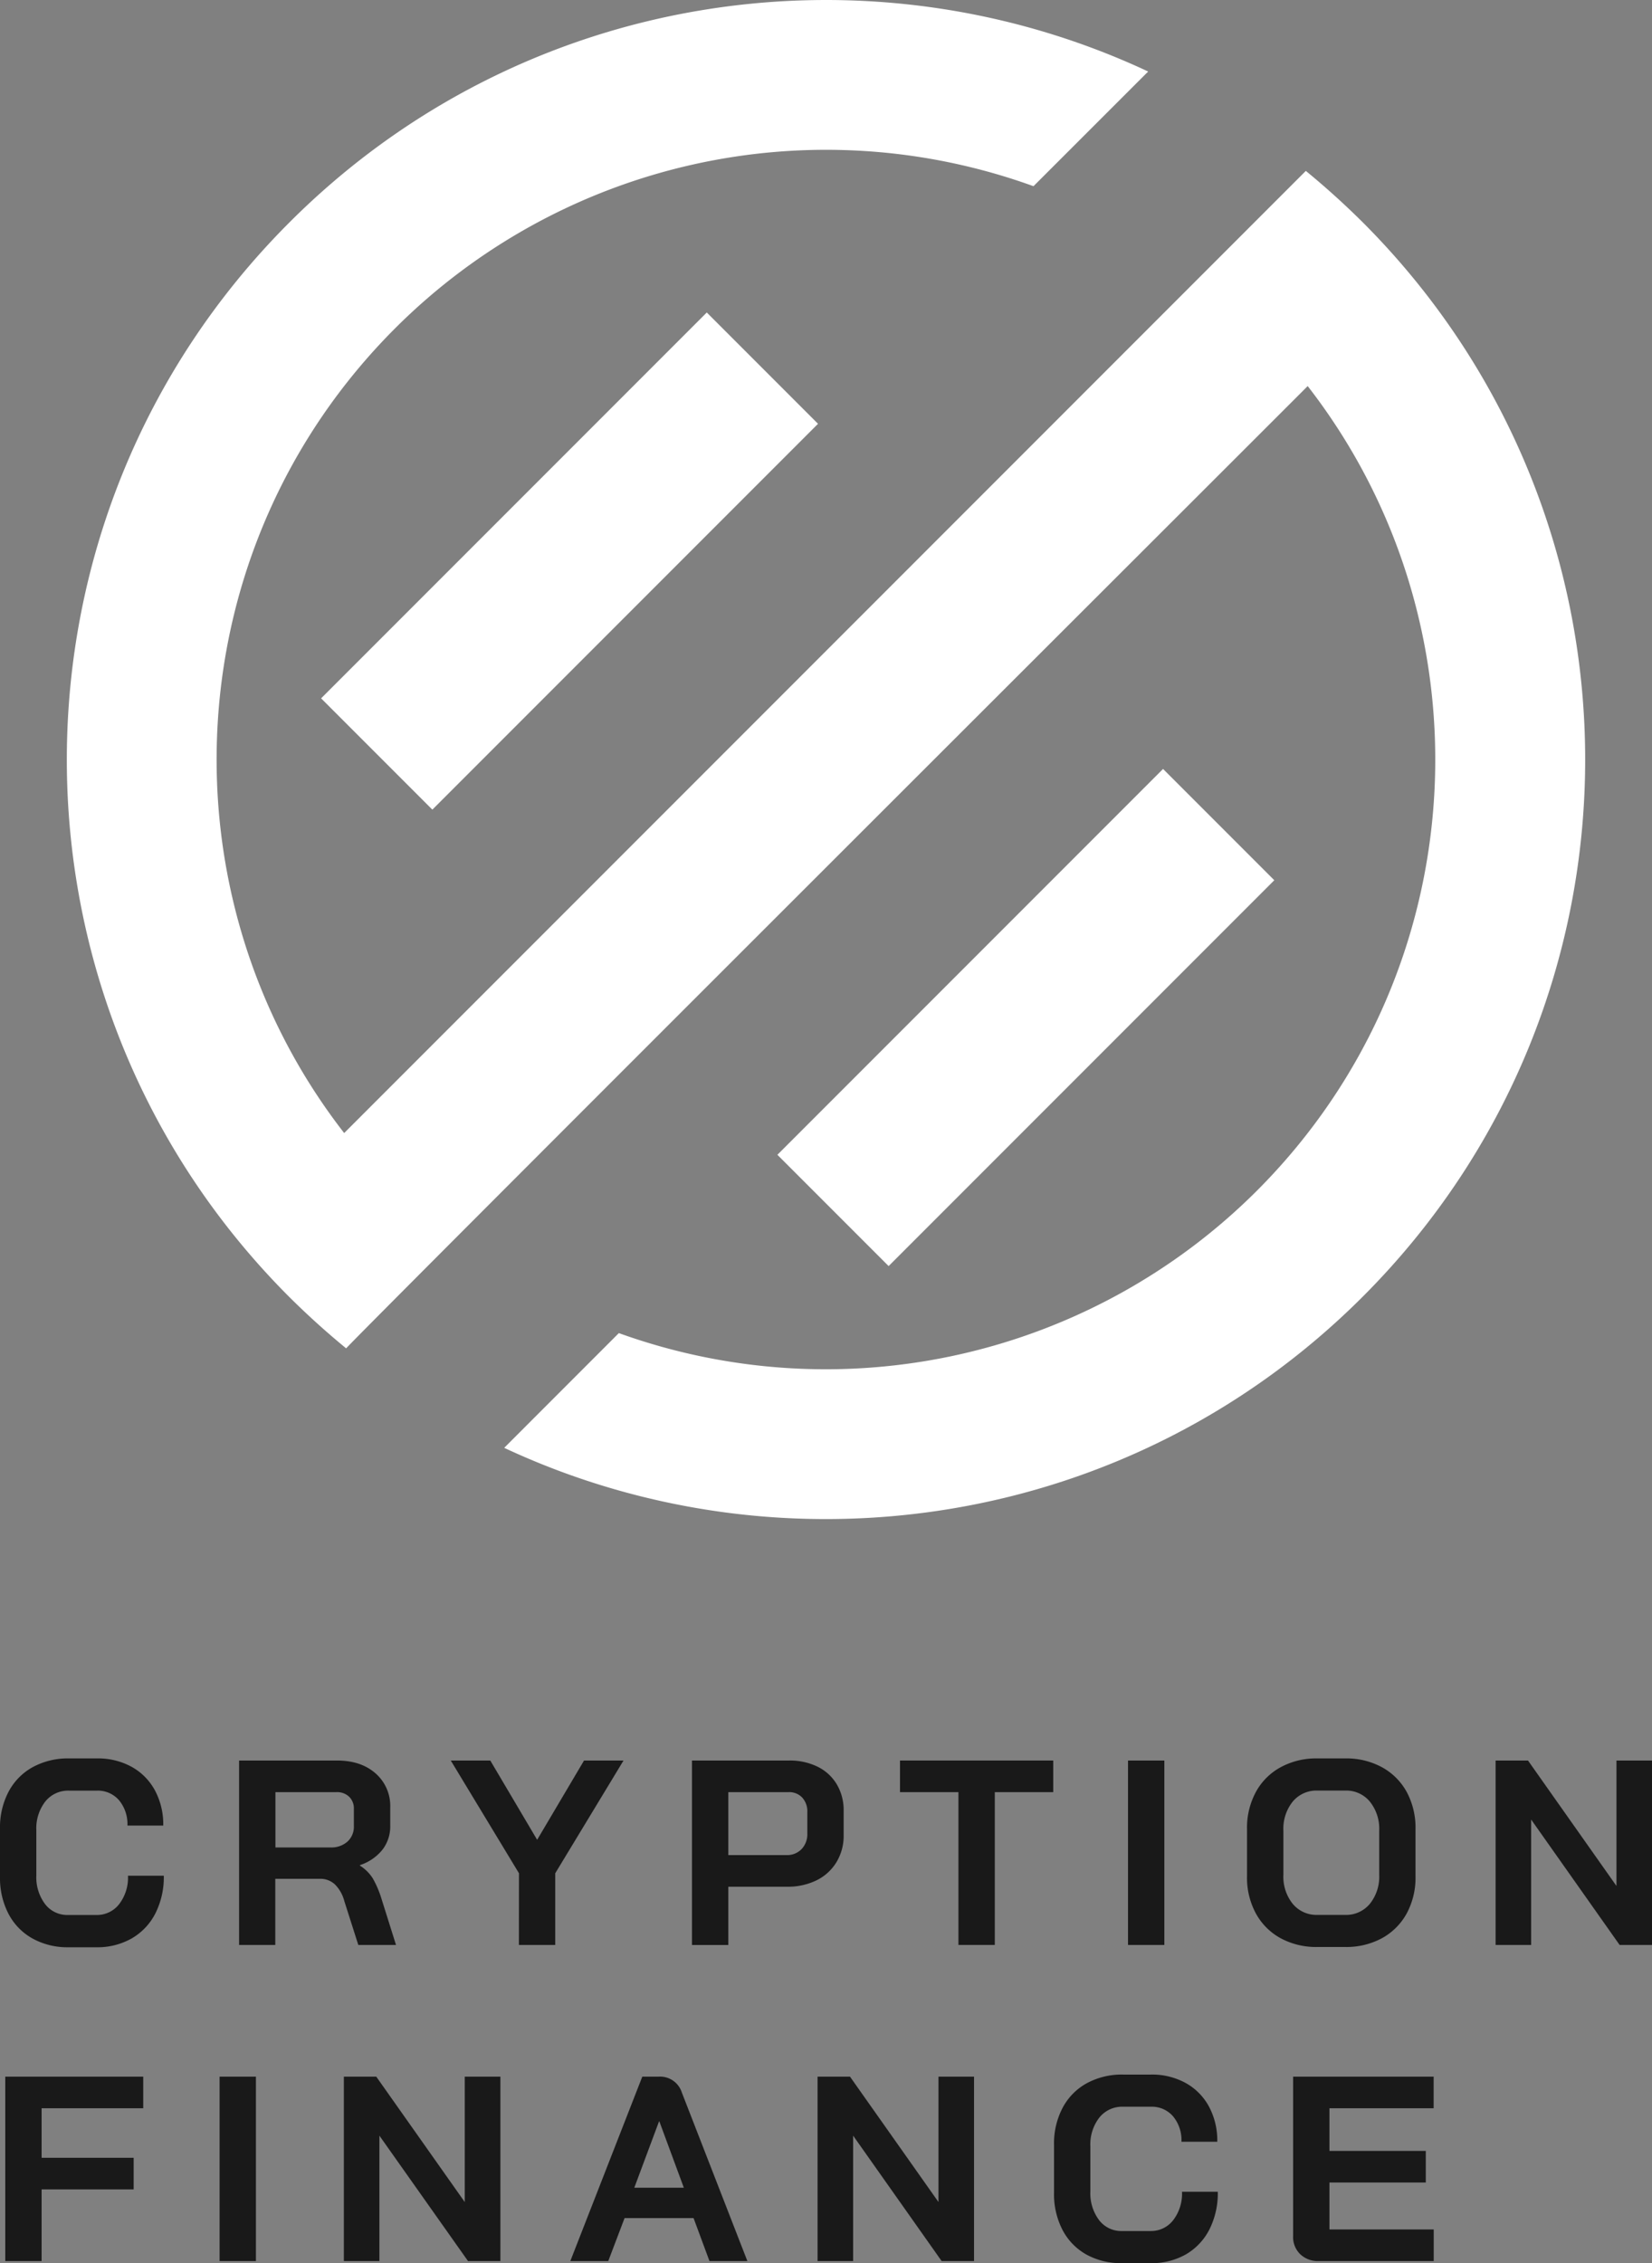 <svg id="Layer_1" data-name="Layer 1" xmlns="http://www.w3.org/2000/svg" viewBox="0 0 482 660"><rect x="0" y="0" width="482" height="660" fill="#808080" stroke="none"/><defs><style>.cls-1{fill:#fff;}.cls-2{fill:#191919;}</style></defs><title>Cryption Finance white logo black text</title><path class="cls-1" d="M101,393.22c-5.77-4.73-11.28-9.71-16.61-15-86.51-86.51-86.54-226.79,0-313.3C152.13-2.9,252.92-17.57,335,20.86L301.54,54.3A177.88,177.88,0,0,0,115.25,95.78c-64.08,64.08-68.95,165-14.83,234.65L381,49.84c5.77,4.73,11.28,9.71,16.61,15,86.51,86.51,86.54,226.79,0,313.3-67.75,67.75-168.51,82.4-250.5,44.09l33.45-33.46a178,178,0,0,0,186.16-41.52c64.08-64.09,68.94-165,14.82-234.66C381.58,112.63,101,392.63,101,393.22Z"/><rect class="cls-1" x="86.61" y="140.67" width="159.13" height="45.9" transform="translate(-67.02 165.43) rotate(-45)"/><rect class="cls-1" x="219.74" y="273.79" width="159.13" height="45.9" transform="translate(-122.16 298.55) rotate(-45)"/><path class="cls-2" d="M9.41,565.28a17.51,17.51,0,0,1-6.95-7.19A22.57,22.57,0,0,1,0,547.37V533.24a22.24,22.24,0,0,1,2.5-10.72,17.5,17.5,0,0,1,7.06-7.18,21.44,21.44,0,0,1,10.57-2.54h8.14a20.36,20.36,0,0,1,10.14,2.46,17.18,17.18,0,0,1,6.8,6.88,20.9,20.9,0,0,1,2.42,10.25H37.18A10.88,10.88,0,0,0,34.73,525a8.18,8.18,0,0,0-6.46-2.8H20.13a8.52,8.52,0,0,0-6.92,3.18,12.76,12.76,0,0,0-2.61,8.34v13.21a13,13,0,0,0,2.54,8.34,8.11,8.11,0,0,0,6.68,3.19h8.3a8.18,8.18,0,0,0,6.64-3.15,12.69,12.69,0,0,0,2.58-8.3H47.79a23.38,23.38,0,0,1-2.46,11,17.67,17.67,0,0,1-6.92,7.3,20.25,20.25,0,0,1-10.29,2.57h-8.3A21,21,0,0,1,9.41,565.28Z"/><path class="cls-2" d="M69.76,513.42H98.34q7,0,11.25,3.76a12.6,12.6,0,0,1,4.27,9.91v5.38a11.11,11.11,0,0,1-2.27,6.95,13.94,13.94,0,0,1-6.57,4.5v.15a12,12,0,0,1,3.73,3.69,29.05,29.05,0,0,1,2.49,5.76l4.3,13.68h-11l-4.07-12.76a10.69,10.69,0,0,0-2.77-4.91,6.24,6.24,0,0,0-4.38-1.62h-13V567.2H69.76Zm26.58,25.35a7.13,7.13,0,0,0,5.07-1.73,5.87,5.87,0,0,0,1.84-4.49v-5a4.77,4.77,0,0,0-1.38-3.57,5.08,5.08,0,0,0-3.69-1.34H80.36v16.13Z"/><path class="cls-2" d="M151.42,546.3l-19.9-32.88h11.53l13.67,23.12,13.68-23.12h11.52L162,546.3v20.9h-10.6Z"/><path class="cls-2" d="M201.9,513.42h28.34a18.36,18.36,0,0,1,8.3,1.8,13.32,13.32,0,0,1,5.61,5.15,14.64,14.64,0,0,1,2,7.64v7.15a14.78,14.78,0,0,1-2.08,7.87,14,14,0,0,1-5.8,5.31,19,19,0,0,1-8.64,1.88H212.5v17H201.9ZM229.48,541a5.88,5.88,0,0,0,4.38-1.73,6.29,6.29,0,0,0,1.69-4.57v-6.23a5.92,5.92,0,0,0-1.5-4.26,5.21,5.21,0,0,0-4-1.57H212.5V541Z"/><path class="cls-2" d="M279.64,522.64H262.59v-9.22H307.3v9.22H290.25V567.2H279.64Z"/><path class="cls-2" d="M329.12,513.42h10.6V567.2h-10.6Z"/><path class="cls-2" d="M373.64,565.24a18.13,18.13,0,0,1-7.22-7.23,21.83,21.83,0,0,1-2.58-10.79V533.39a21.86,21.86,0,0,1,2.58-10.79,18,18,0,0,1,7.22-7.22,21.72,21.72,0,0,1,10.72-2.58h8.14a21.75,21.75,0,0,1,10.72,2.58,18.17,18.17,0,0,1,7.22,7.22A22,22,0,0,1,413,533.39v13.83A21.94,21.94,0,0,1,410.44,558a18.26,18.26,0,0,1-7.22,7.23,21.85,21.85,0,0,1-10.72,2.57h-8.14A21.82,21.82,0,0,1,373.64,565.24Zm18.86-6.8a9,9,0,0,0,7.18-3.23,12.64,12.64,0,0,0,2.73-8.45V533.85a12.64,12.64,0,0,0-2.73-8.45,8.94,8.94,0,0,0-7.18-3.22h-8.14a9,9,0,0,0-7.19,3.22,12.63,12.63,0,0,0-2.72,8.45v12.91a12.63,12.63,0,0,0,2.72,8.45,9,9,0,0,0,7.19,3.23Z"/><path class="cls-2" d="M436.37,513.42h9.45L471.63,550V513.42H482V567.2h-9.45l-25.81-36.57V567.2H436.37Z"/><path class="cls-2" d="M1.54,605.61H41.79v9.22H12.14v14.44H39v9.22H12.14v20.9H1.54Z"/><path class="cls-2" d="M64.07,605.61h10.6v53.78H64.07Z"/><path class="cls-2" d="M100.33,605.61h9.45l25.82,36.57V605.61H146v53.78h-9.45L110.7,622.82v36.57H100.33Z"/><path class="cls-2" d="M202.36,646.86H182.23l-4.76,12.53H166.4l21-53.78h4.77a6.65,6.65,0,0,1,6.76,4.61l19.13,49.17H207ZM185.07,638h14.45l-7.15-19.36h-.08Z"/><path class="cls-2" d="M238.54,605.61H248l25.82,36.57V605.61h10.37v53.78h-9.45l-25.82-36.57v36.57H238.54Z"/><path class="cls-2" d="M316.94,657.47a17.51,17.51,0,0,1-6.95-7.19,22.57,22.57,0,0,1-2.46-10.72V625.43a22.24,22.24,0,0,1,2.5-10.72,17.5,17.5,0,0,1,7.06-7.18A21.44,21.44,0,0,1,327.66,605h8.14a20.36,20.36,0,0,1,10.14,2.46,17.18,17.18,0,0,1,6.8,6.88,20.9,20.9,0,0,1,2.42,10.25H344.71a10.88,10.88,0,0,0-2.45-7.41,8.18,8.18,0,0,0-6.46-2.8h-8.14a8.51,8.51,0,0,0-6.92,3.18,12.76,12.76,0,0,0-2.61,8.34V639.1a13,13,0,0,0,2.54,8.34,8.11,8.11,0,0,0,6.68,3.19h8.3a8.18,8.18,0,0,0,6.64-3.15,12.69,12.69,0,0,0,2.58-8.3h10.44a23.38,23.38,0,0,1-2.45,11,17.67,17.67,0,0,1-6.92,7.3A20.25,20.25,0,0,1,335.65,660h-8.3A20.85,20.85,0,0,1,316.94,657.47Z"/><path class="cls-2" d="M379.36,657.39a6.93,6.93,0,0,1-2.07-5.23V605.61h41v9.22H387.89v12.44H416v9.22H387.89v13.68h30.42v9.22H384.74A7.44,7.44,0,0,1,379.36,657.39Z"/></svg>